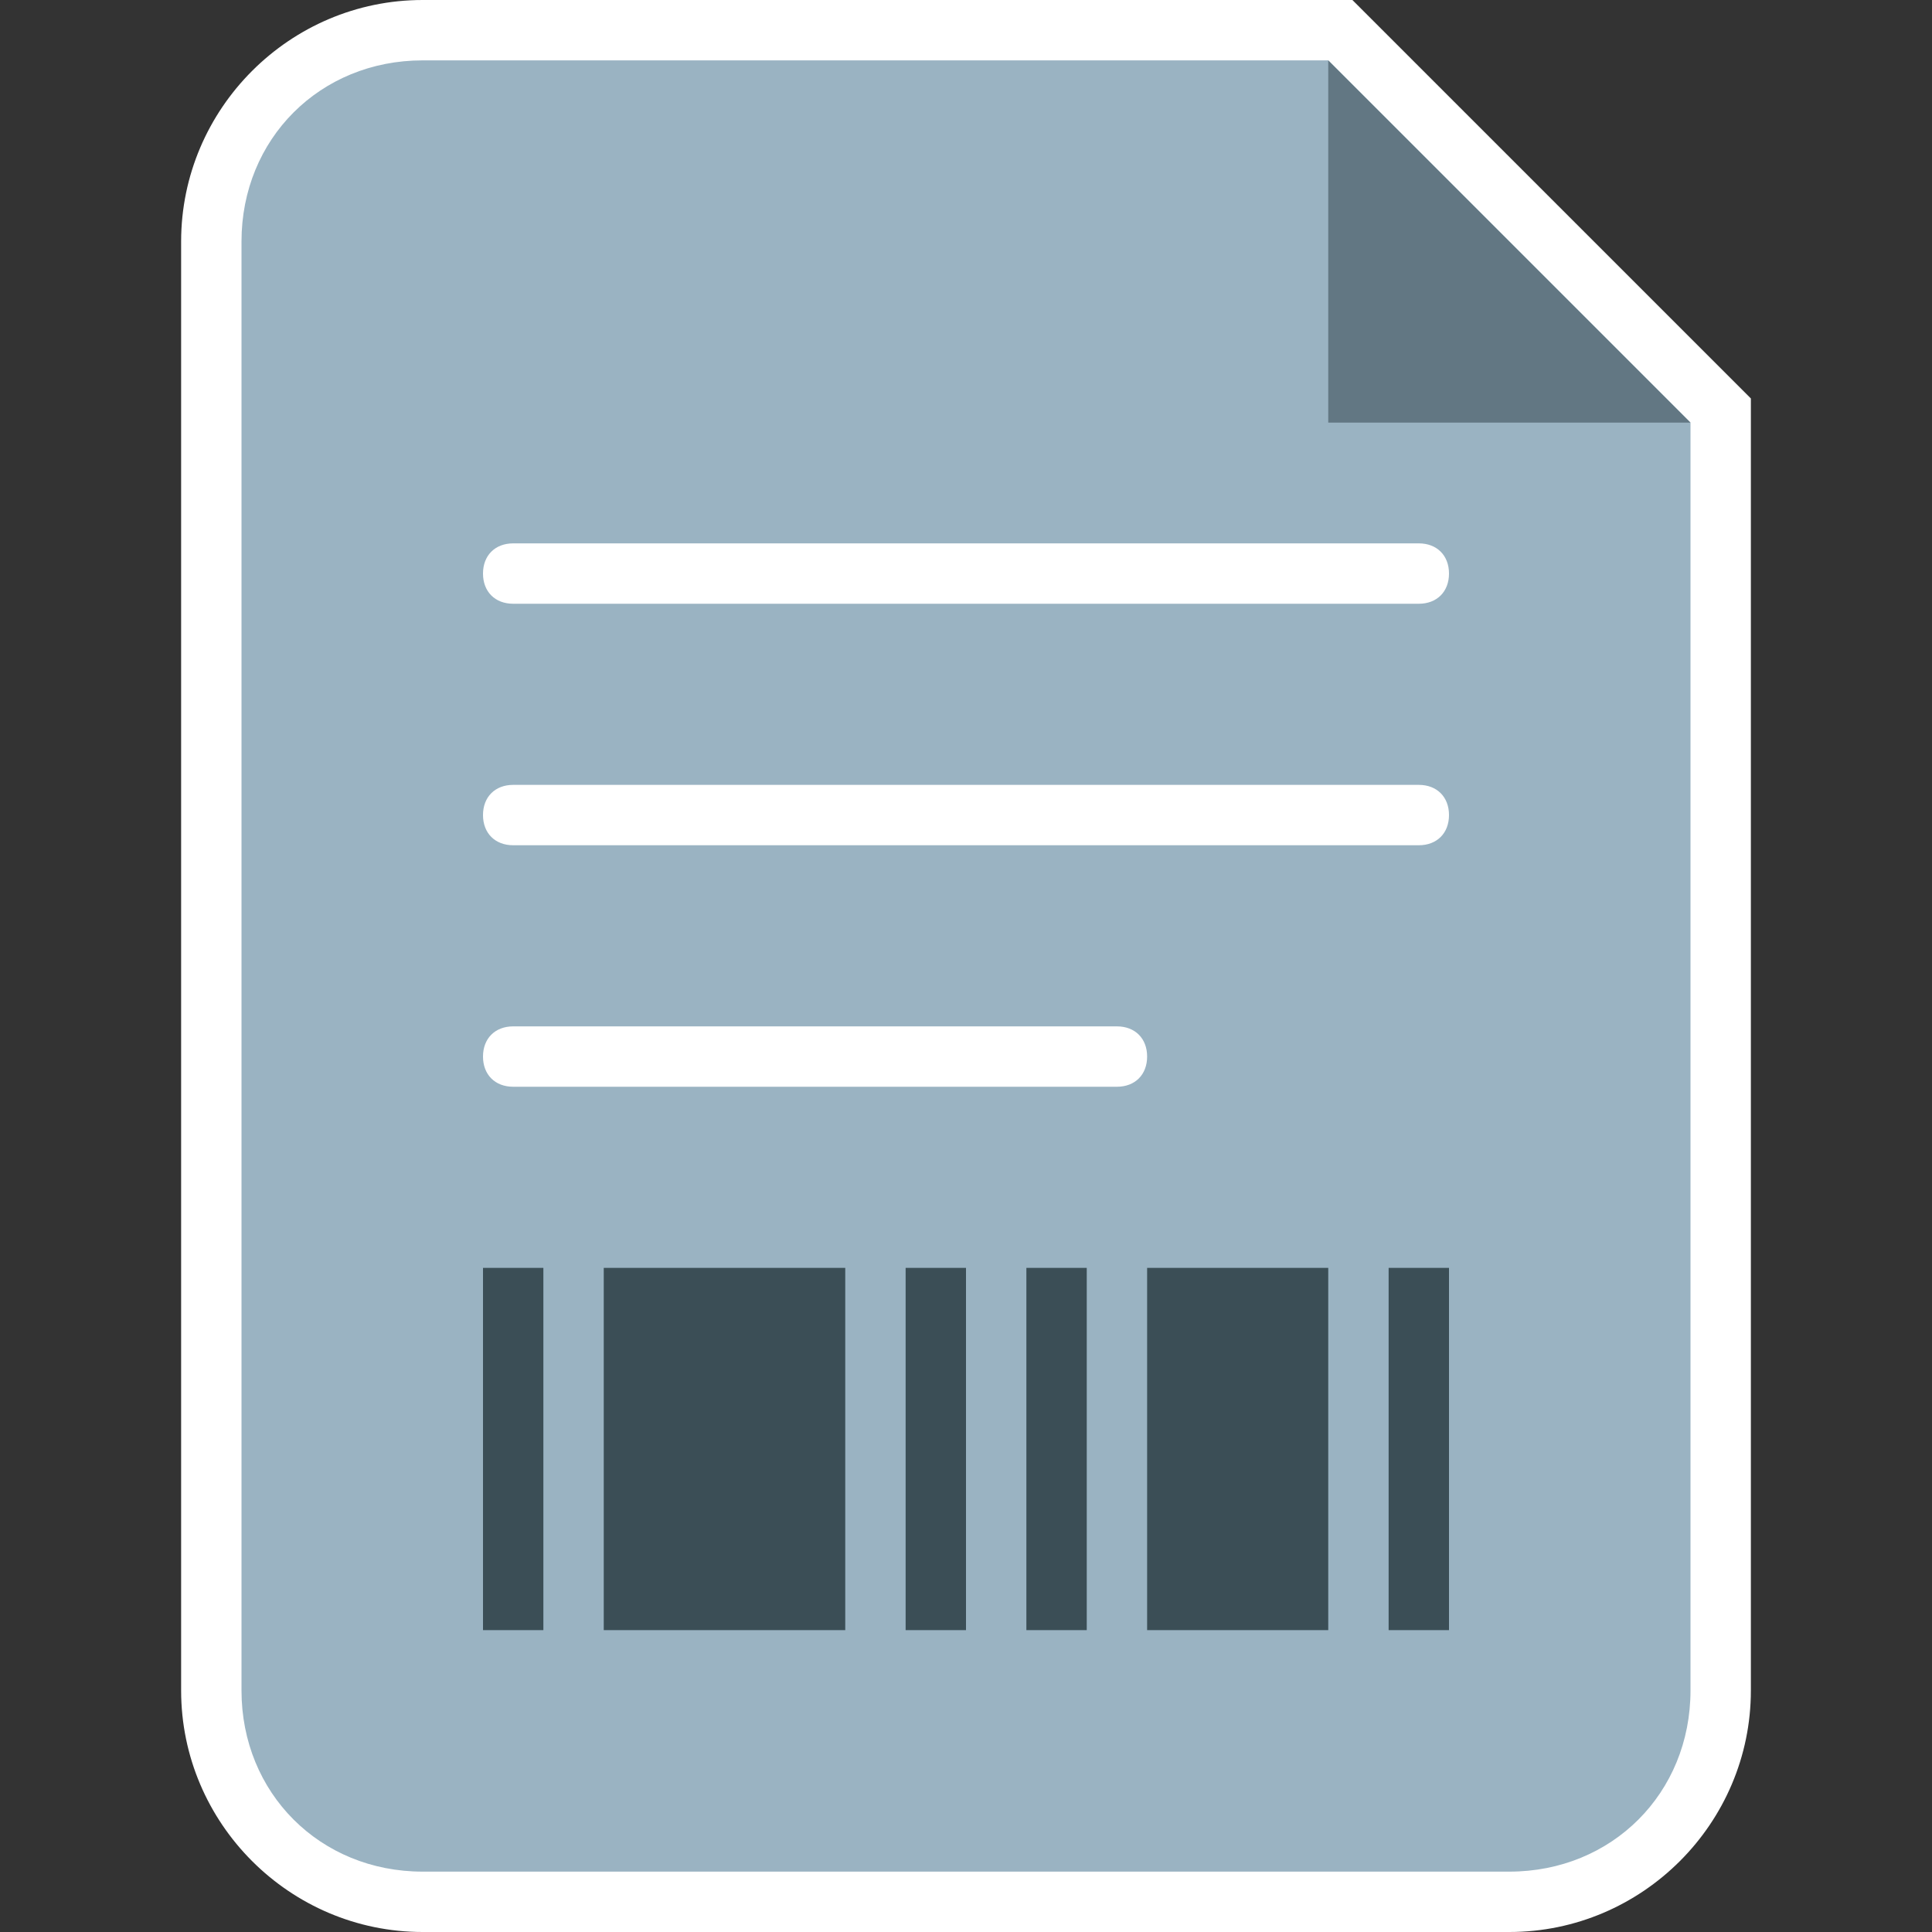 <?xml version="1.0" encoding="utf-8"?>
<!-- Generator: Adobe Illustrator 19.2.1, SVG Export Plug-In . SVG Version: 6.00 Build 0)  -->
<svg version="1.1" id="Layer_1" xmlns="http://www.w3.org/2000/svg" xmlns:xlink="http://www.w3.org/1999/xlink" x="0px" y="0px"
	 viewBox="0 0 32 32" style="enable-background:new 0 0 32 32;" xml:space="preserve">
<rect x="0" y="0" width="32" height="32" fill="#333333" stroke="none"/>
<style type="text/css">
	.st0{fill:#9AB3C2;}
	.st1{fill:#FFFFFF;}
	.st2{fill:#627783;}
	.st3{fill:#3B4E56;}
	.st4{display:none;}
	.st5{display:inline;}
</style>
<g id="Layer_1_1_">
	<g id="Ppt">
	</g>
	<g id="Small_Folder">
	</g>
	<g id="fave_icon_-_selected">
	</g>
	<g id="Shortcut_1_">
	</g>
	<g id="comment_icon_-_selected">
	</g>
	<g id="Comment_icon">
	</g>
	<g>
		<g>
			<path class="st0" d="M7,31.5c-1.9,0-3.5-1.6-3.5-3.5V4c0-1.9,1.6-3.5,3.5-3.5h15.2l6.3,6.3V28c0,1.9-1.6,3.5-3.5,3.5H7z"/>
			<path class="st1" d="M22,1l6,6v21c0,1.7-1.3,3-3,3H7c-1.7,0-3-1.3-3-3V4c0-1.7,1.3-3,3-3H22 M22.4,0H22H7C4.8,0,3,1.8,3,4v24
				c0,2.2,1.8,4,4,4h18c2.2,0,4-1.8,4-4V7V6.6l-0.3-0.3l-6-6L22.4,0L22.4,0z"/>
		</g>
	</g>
	<polygon class="st2" points="22,1 22,7 28,7 	"/>
	<g>
		<path class="st1" d="M23.5,14h-15C8.2,14,8,13.8,8,13.5S8.2,13,8.5,13h15c0.3,0,0.5,0.2,0.5,0.5S23.8,14,23.5,14z"/>
		<path class="st1" d="M23.5,10h-15C8.2,10,8,9.8,8,9.5S8.2,9,8.5,9h15C23.8,9,24,9.2,24,9.5S23.8,10,23.5,10z"/>
		<path class="st1" d="M18.5,18h-10C8.2,18,8,17.8,8,17.5S8.2,17,8.5,17h10c0.3,0,0.5,0.2,0.5,0.5S18.8,18,18.5,18z"/>
	</g>
	<rect x="8" y="21" class="st3" width="1" height="6"/>
	<rect x="10" y="21" class="st3" width="4" height="6"/>
	<rect x="15" y="21" class="st3" width="1" height="6"/>
	<rect x="23" y="21" class="st3" width="1" height="6"/>
	<rect x="17" y="21" class="st3" width="1" height="6"/>
	<rect x="19" y="21" class="st3" width="3" height="6"/>
</g>
<g id="shortcut_overlay" class="st4">
	<g id="Shortcut" class="st5">
	</g>
</g>
</svg>
